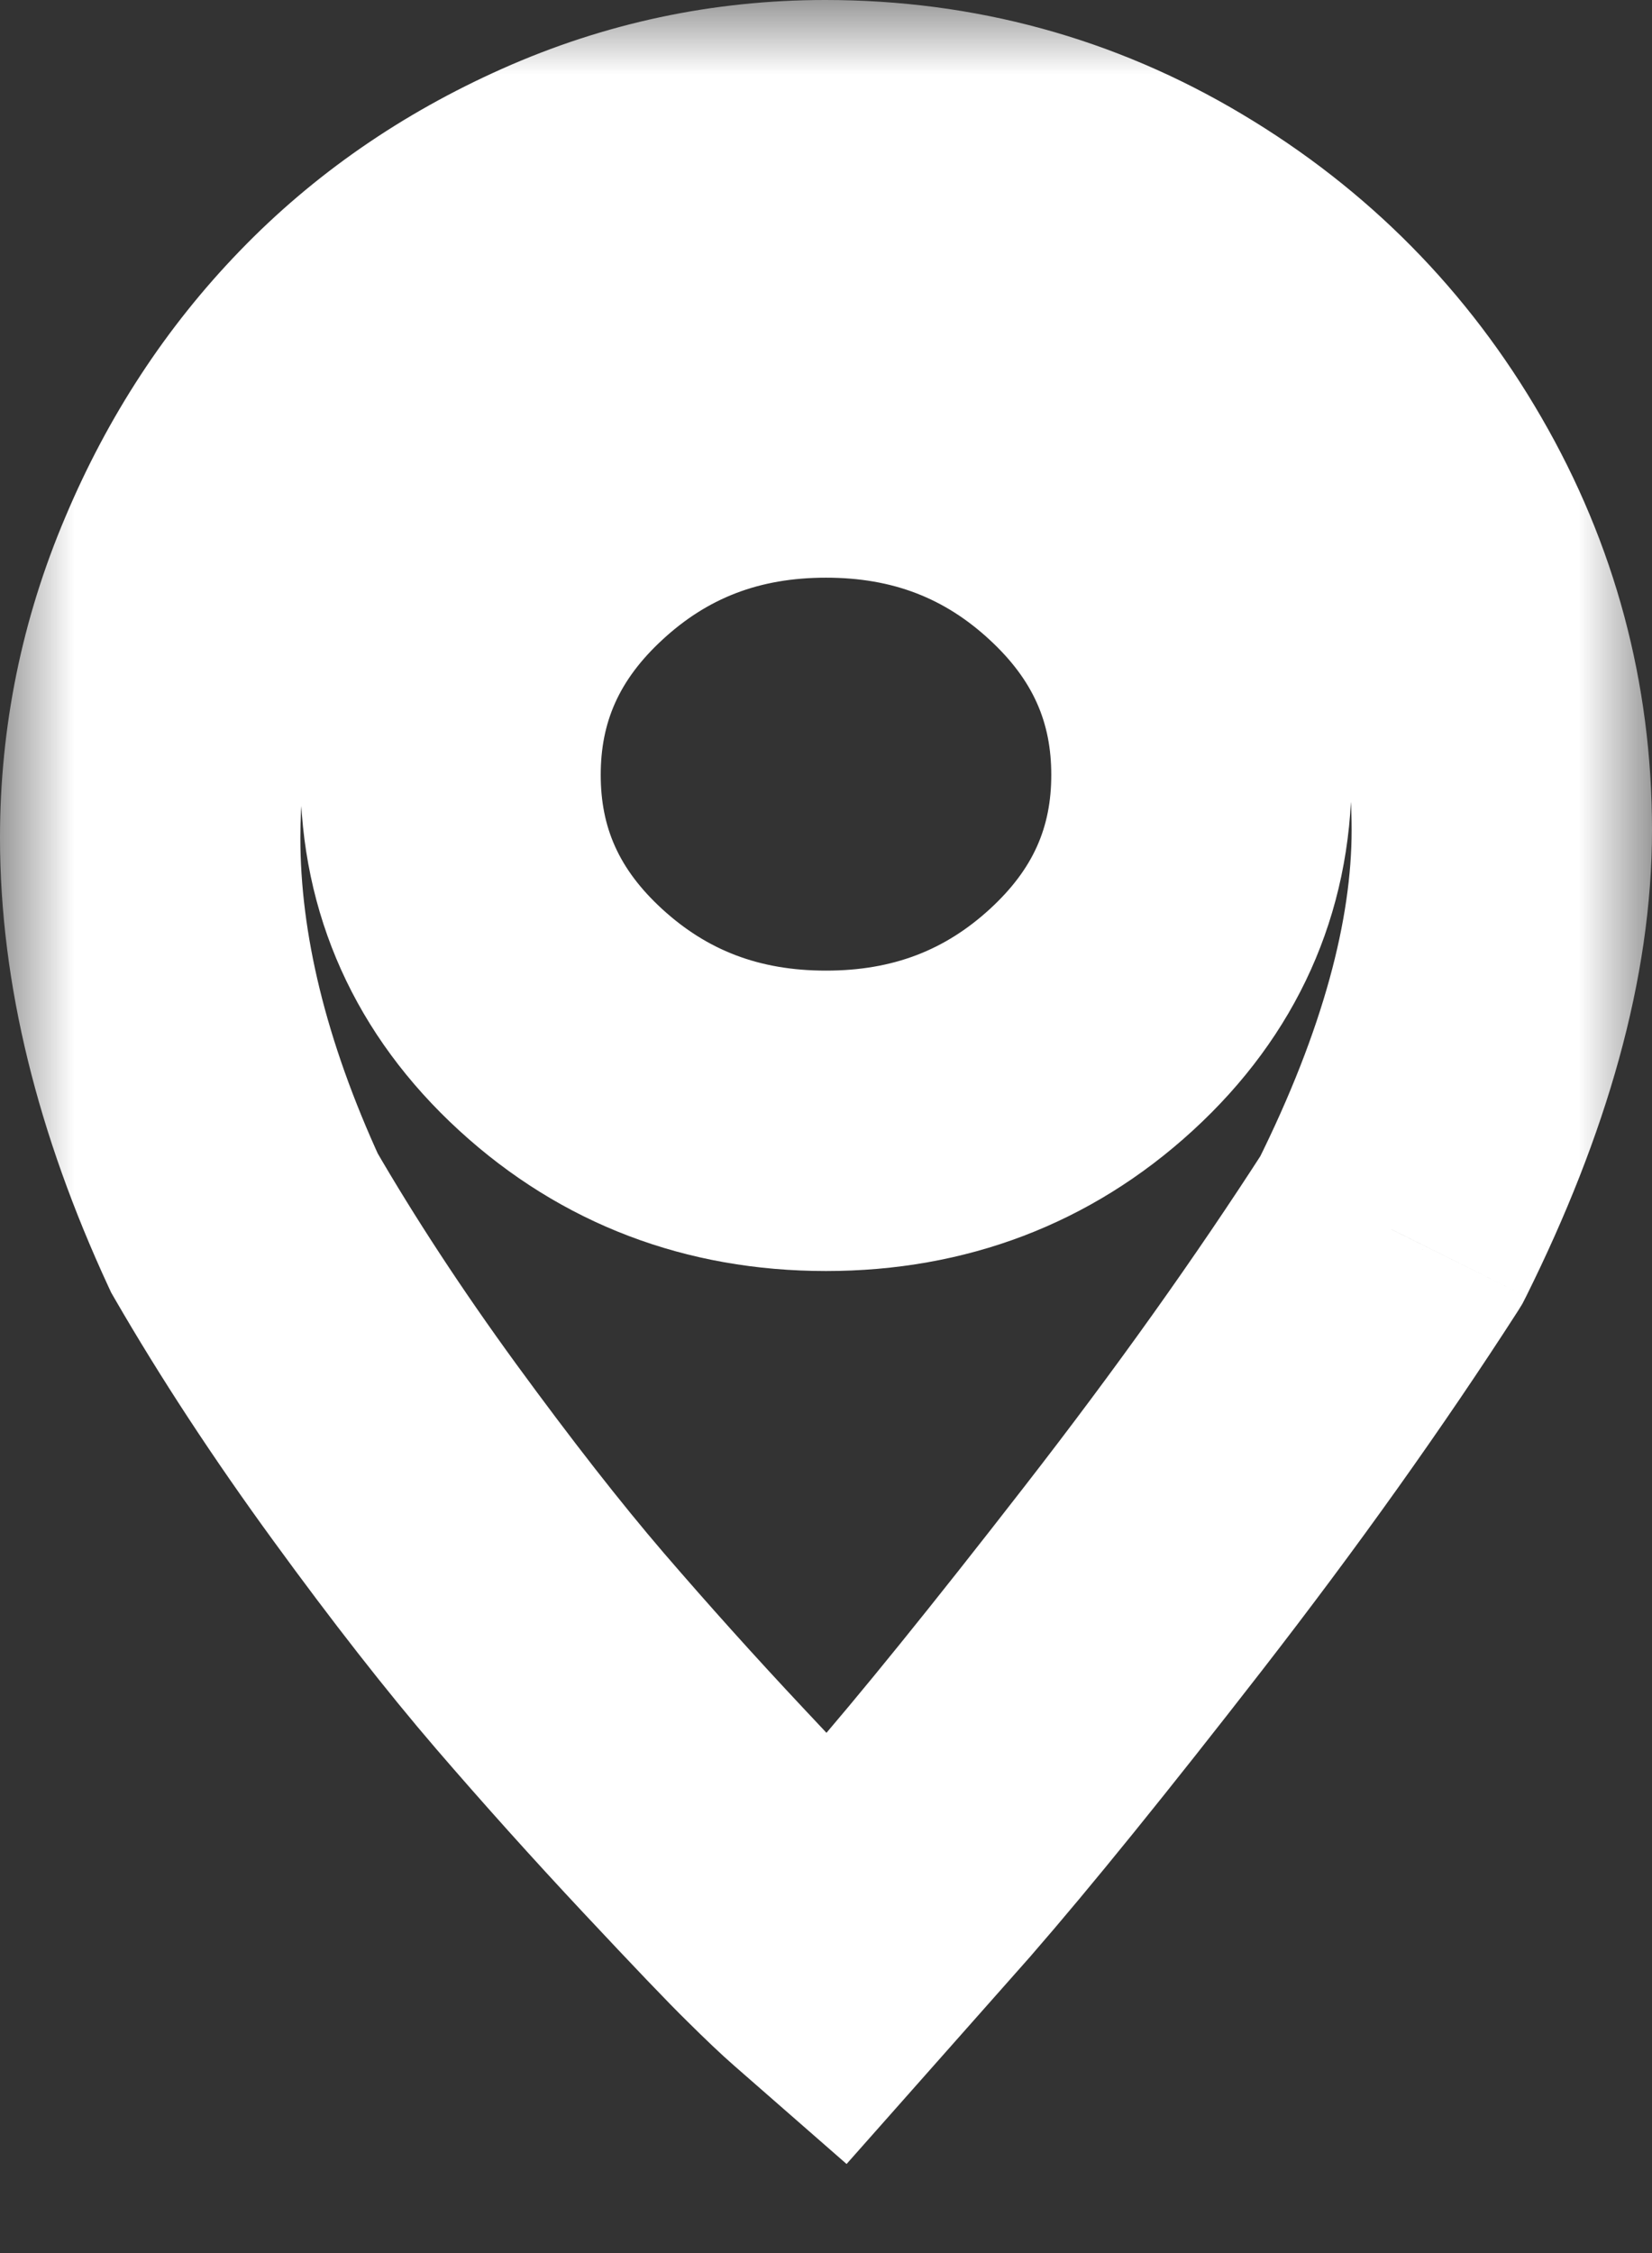 <svg width="11" height="15" viewBox="0 0 11 15" fill="none" xmlns="http://www.w3.org/2000/svg">
<rect x="0" y="0" width="11" height="15" fill="#333333" stroke="none"/>
<mask id="path-1-outside-1" maskUnits="userSpaceOnUse" x="0" y="0" width="11" height="15" fill="black">
<rect fill="white" width="11" height="15"/>
<path fill-rule="evenodd" clip-rule="evenodd" d="M7.758 1.619C7.066 1.206 6.312 1 5.495 1C4.887 1 4.306 1.124 3.75 1.371C3.195 1.619 2.717 1.95 2.315 2.366C1.913 2.782 1.594 3.27 1.356 3.83C1.119 4.39 1 4.973 1 5.577C1 6.381 1.21 7.237 1.629 8.144C1.915 8.639 2.249 9.148 2.629 9.67C3.01 10.192 3.354 10.632 3.661 10.99C3.969 11.347 4.286 11.701 4.615 12.052C4.943 12.402 5.165 12.634 5.28 12.747C5.395 12.861 5.484 12.945 5.547 13L6.113 12.361C6.49 11.928 6.99 11.311 7.611 10.51C8.233 9.71 8.785 8.935 9.267 8.186C9.756 7.203 10 6.316 10 5.526C10 4.722 9.799 3.973 9.398 3.278C8.996 2.584 8.449 2.031 7.758 1.619ZM5.5 2.846C6.189 2.846 6.777 3.072 7.266 3.523C7.755 3.975 8 4.52 8 5.159C8 5.798 7.755 6.342 7.266 6.79C6.777 7.238 6.189 7.462 5.5 7.462C4.812 7.462 4.223 7.238 3.734 6.79C3.245 6.342 3 5.798 3 5.159C3 4.52 3.245 3.975 3.734 3.523C4.223 3.072 4.812 2.846 5.5 2.846Z"/>
</mask>
<path d="M7.758 1.619L7.246 2.477L7.758 1.619ZM3.75 1.371L4.157 2.285L3.75 1.371ZM2.315 2.366L3.034 3.061L2.315 2.366ZM1.356 3.83L0.436 3.44L0.436 3.44L1.356 3.83ZM1.629 8.144L0.721 8.564L0.74 8.605L0.763 8.645L1.629 8.144ZM2.629 9.67L3.437 9.081H3.437L2.629 9.67ZM3.661 10.99L2.903 11.642L2.903 11.642L3.661 10.99ZM4.615 12.052L5.345 11.368L5.345 11.368L4.615 12.052ZM5.28 12.747L4.579 13.46L4.579 13.46L5.28 12.747ZM5.547 13L4.889 13.753L5.637 14.407L6.296 13.663L5.547 13ZM6.113 12.361L6.862 13.024L6.867 13.018L6.113 12.361ZM7.611 10.51L6.821 9.897L6.821 9.897L7.611 10.51ZM9.267 8.186L10.108 8.727L10.137 8.68L10.162 8.631L9.267 8.186ZM9.398 3.278L10.263 2.778V2.778L9.398 3.278ZM7.266 3.523L6.588 4.258V4.258L7.266 3.523ZM7.266 6.79L6.591 6.052L6.591 6.052L7.266 6.79ZM3.734 3.523L3.055 2.789L3.055 2.789L3.734 3.523ZM5.495 2C6.135 2 6.711 2.159 7.246 2.477L8.27 0.76C7.421 0.253 6.489 0 5.495 0V2ZM4.157 2.285C4.585 2.094 5.027 2 5.495 2V0C4.747 0 4.027 0.153 3.343 0.458L4.157 2.285ZM3.034 3.061C3.342 2.742 3.713 2.483 4.157 2.285L3.343 0.458C2.677 0.755 2.091 1.158 1.596 1.671L3.034 3.061ZM2.277 4.22C2.469 3.767 2.722 3.384 3.034 3.061L1.596 1.671C1.104 2.18 0.718 2.772 0.436 3.44L2.277 4.22ZM2 5.577C2 5.107 2.091 4.658 2.277 4.22L0.436 3.44C0.146 4.122 0 4.838 0 5.577H2ZM2.536 7.725C2.164 6.918 2 6.206 2 5.577H0C0 6.557 0.255 7.556 0.721 8.564L2.536 7.725ZM3.437 9.081C3.075 8.584 2.761 8.104 2.494 7.643L0.763 8.645C1.069 9.174 1.422 9.712 1.821 10.259L3.437 9.081ZM4.419 10.338C4.135 10.007 3.808 9.589 3.437 9.081L1.821 10.259C2.212 10.796 2.573 11.258 2.903 11.642L4.419 10.338ZM5.345 11.368C5.026 11.028 4.717 10.684 4.419 10.338L2.903 11.642C3.22 12.01 3.547 12.374 3.885 12.735L5.345 11.368ZM5.981 12.035C5.883 11.938 5.675 11.721 5.345 11.368L3.885 12.735C4.211 13.083 4.446 13.33 4.579 13.46L5.981 12.035ZM6.205 12.247C6.165 12.212 6.093 12.145 5.981 12.035L4.579 13.46C4.697 13.577 4.803 13.678 4.889 13.753L6.205 12.247ZM5.364 11.698L4.798 12.337L6.296 13.663L6.862 13.024L5.364 11.698ZM6.821 9.897C6.204 10.692 5.718 11.292 5.359 11.704L6.867 13.018C7.262 12.564 7.775 11.93 8.401 11.124L6.821 9.897ZM8.426 7.645C7.962 8.366 7.427 9.117 6.821 9.897L8.401 11.124C9.038 10.303 9.608 9.504 10.108 8.727L8.426 7.645ZM9 5.526C9 6.113 8.817 6.845 8.371 7.74L10.162 8.631C10.694 7.56 11 6.519 11 5.526H9ZM8.532 3.779C8.845 4.321 9 4.897 9 5.526H11C11 4.546 10.753 3.624 10.263 2.778L8.532 3.779ZM7.246 2.477C7.791 2.803 8.216 3.233 8.532 3.779L10.263 2.778C9.776 1.935 9.107 1.259 8.27 0.76L7.246 2.477ZM7.945 2.789C7.264 2.16 6.43 1.846 5.5 1.846V3.846C5.947 3.846 6.291 3.984 6.588 4.258L7.945 2.789ZM9 5.159C9 4.228 8.629 3.42 7.945 2.789L6.588 4.258C6.882 4.529 7 4.812 7 5.159H9ZM7.942 7.527C8.629 6.898 9 6.09 9 5.159H7C7 5.506 6.882 5.785 6.591 6.052L7.942 7.527ZM5.5 8.462C6.428 8.462 7.261 8.151 7.942 7.527L6.591 6.052C6.294 6.324 5.949 6.462 5.5 6.462V8.462ZM3.058 7.527C3.739 8.151 4.572 8.462 5.5 8.462V6.462C5.051 6.462 4.706 6.324 4.409 6.052L3.058 7.527ZM2 5.159C2 6.09 2.371 6.898 3.058 7.527L4.409 6.052C4.118 5.785 4 5.506 4 5.159H2ZM3.055 2.789C2.371 3.42 2 4.228 2 5.159H4C4 4.812 4.118 4.529 4.412 4.258L3.055 2.789ZM5.5 1.846C4.57 1.846 3.736 2.16 3.055 2.789L4.412 4.258C4.709 3.984 5.053 3.846 5.5 3.846V1.846Z" fill="white" mask="url(#path-1-outside-1)"/>
</svg>
